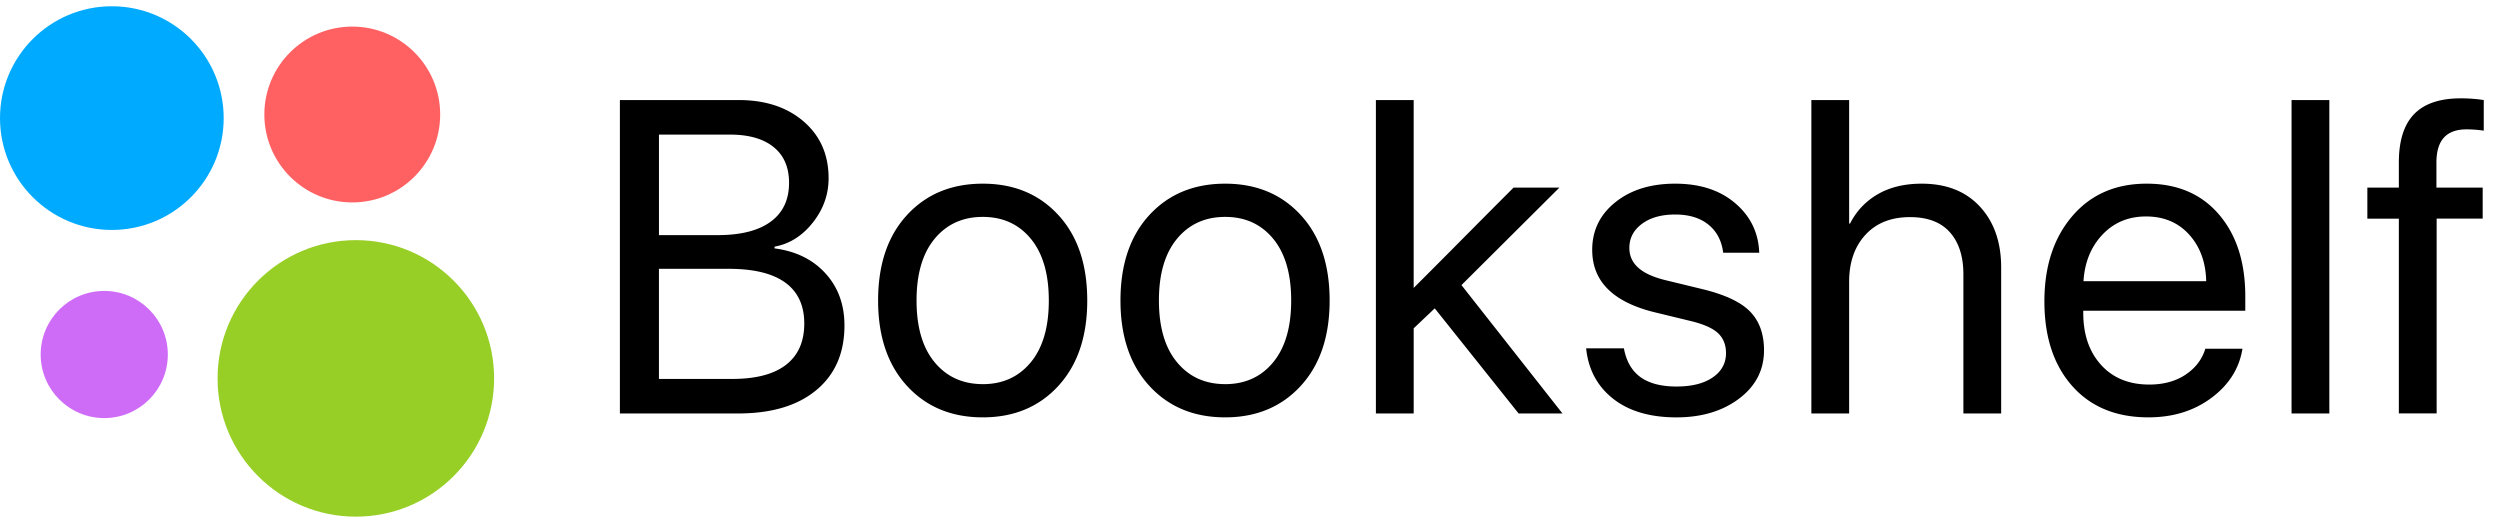 <svg width="137" height="29" xmlns="http://www.w3.org/2000/svg"><g transform="translate(0 -2)" fill="none" fill-rule="evenodd"><path d="M40.455 24.657H33.97V7.483h6.51c1.468 0 2.656.393 3.565 1.178.908.786 1.362 1.821 1.362 3.106 0 .89-.287 1.698-.863 2.428-.575.73-1.275 1.17-2.1 1.322v.095c1.166.15 2.096.607 2.79 1.368.695.762 1.042 1.714 1.042 2.857 0 1.507-.514 2.688-1.541 3.54-1.028.854-2.454 1.28-4.279 1.28zM36.111 9.375v5.51h3.213c1.27 0 2.24-.245 2.91-.737.671-.492 1.006-1.202 1.006-2.13 0-.85-.281-1.502-.845-1.958-.563-.457-1.365-.685-2.404-.685h-3.88zm0 13.39h4.023c1.293 0 2.273-.258 2.94-.774.666-.516 1-1.27 1-2.261 0-.992-.348-1.74-1.042-2.244-.694-.504-1.728-.755-3.1-.755H36.11v6.034zm17.746 2.106c-1.714 0-3.099-.575-4.154-1.725-1.055-1.15-1.583-2.71-1.583-4.678 0-1.976.528-3.537 1.583-4.683 1.055-1.147 2.44-1.72 4.154-1.72 1.706 0 3.086.573 4.141 1.72 1.056 1.146 1.583 2.707 1.583 4.683 0 1.968-.527 3.527-1.583 4.678-1.055 1.15-2.435 1.725-4.141 1.725zm0-1.82c1.095 0 1.971-.4 2.63-1.197.659-.797.988-1.926.988-3.386 0-1.46-.33-2.588-.988-3.386-.659-.797-1.535-1.196-2.63-1.196s-1.974.399-2.637 1.196c-.662.798-.993 1.926-.993 3.386 0 1.46.33 2.589.993 3.386.663.798 1.542 1.196 2.637 1.196zm13.282 1.82c-1.714 0-3.098-.575-4.154-1.725-1.055-1.15-1.583-2.71-1.583-4.678 0-1.976.528-3.537 1.583-4.683 1.056-1.147 2.44-1.72 4.154-1.72 1.706 0 3.087.573 4.142 1.72 1.055 1.146 1.583 2.707 1.583 4.683 0 1.968-.528 3.527-1.583 4.678-1.055 1.15-2.436 1.725-4.142 1.725zm0-1.82c1.095 0 1.972-.4 2.63-1.197.659-.797.988-1.926.988-3.386 0-1.46-.329-2.588-.988-3.386-.658-.797-1.535-1.196-2.63-1.196s-1.974.399-2.636 1.196c-.663.798-.994 1.926-.994 3.386 0 1.46.331 2.589.994 3.386.662.798 1.541 1.196 2.636 1.196zm10.33-5.273l.554-.554c.37-.369.826-.827 1.37-1.374l1.63-1.643c.543-.547 1-1.005 1.368-1.374l.554-.554h2.511l-5.368 5.344 5.535 7.034h-2.404l-4.595-5.76-1.154 1.095v4.665h-2.071V7.483h2.07v10.295zm9.784-2.083c0-1.063.423-1.934 1.268-2.612.845-.679 1.938-1.018 3.279-1.018 1.357 0 2.454.357 3.29 1.071.838.714 1.276 1.619 1.316 2.714H94.43c-.08-.65-.347-1.163-.803-1.536-.457-.372-1.066-.559-1.827-.559-.754 0-1.361.17-1.821.512-.46.341-.69.781-.69 1.32 0 .43.162.79.487 1.084.326.294.834.524 1.524.69l1.964.476c1.253.302 2.134.714 2.642 1.238s.762 1.23.762 2.119c0 1.079-.455 1.962-1.363 2.648-.909.686-2.053 1.03-3.434 1.03-1.452 0-2.61-.342-3.475-1.024-.865-.683-1.357-1.603-1.476-2.761h2.07c.128.706.43 1.231.905 1.577.477.345 1.135.517 1.976.517s1.504-.166 1.988-.5c.484-.333.726-.777.726-1.333 0-.444-.141-.803-.423-1.077-.281-.273-.775-.498-1.482-.672l-1.963-.476c-2.31-.556-3.464-1.698-3.464-3.428zm12.01 8.962V7.483h2.07v6.772h.048c.349-.69.857-1.228 1.523-1.613.667-.385 1.468-.577 2.404-.577 1.357 0 2.422.42 3.196 1.262.774.84 1.16 1.951 1.16 3.332v7.998h-2.07V17.04c0-.984-.246-1.754-.738-2.309-.492-.555-1.222-.833-2.19-.833-1.032 0-1.845.323-2.44.97s-.893 1.505-.893 2.577v7.212h-2.07zm18.34-10.795c-.968 0-1.765.333-2.392 1-.627.666-.972 1.515-1.036 2.547h6.725c-.024-1.04-.335-1.89-.934-2.553-.6-.663-1.387-.994-2.363-.994zm3.25 7.248h2.034c-.174 1.08-.74 1.976-1.696 2.69s-2.108 1.071-3.457 1.071c-1.77 0-3.162-.573-4.178-1.72-1.015-1.146-1.523-2.691-1.523-4.635 0-1.92.508-3.476 1.523-4.666 1.016-1.19 2.377-1.785 4.083-1.785 1.674 0 2.993.561 3.957 1.684.964 1.123 1.446 2.62 1.446 4.493v.786h-8.879v.119c0 1.182.326 2.132.976 2.85.65.718 1.532 1.077 2.643 1.077.785 0 1.45-.182 1.993-.547.544-.365.903-.837 1.077-1.417zm4.724 3.547V7.483h2.071v17.174h-2.07zm5.88 0V23.58v-2.672-3.184-2.666-1.077h-1.726V12.28h1.726V10.9c0-1.19.28-2.073.839-2.649.56-.575 1.41-.862 2.553-.862.444 0 .865.031 1.261.095V9.16a6.666 6.666 0 0 0-.94-.071c-.555 0-.97.15-1.244.452-.273.301-.41.758-.41 1.368v1.37h2.535v1.701h-2.523v10.676h-2.071z" fill="#000"/><circle fill="#CF6CF7" cx="5.713" cy="21.427" r="3.484"/><circle fill="#FF6163" cx="19.304" cy="8.275" r="4.818"/><circle cx="8.357" cy="8.136" r="7.577" transform="translate(11.143 14.6)" fill="#97CF26"/><circle cx="6.129" cy="6.129" r="6.129" transform="translate(0 2.343)" fill="#0AF"/></g></svg>